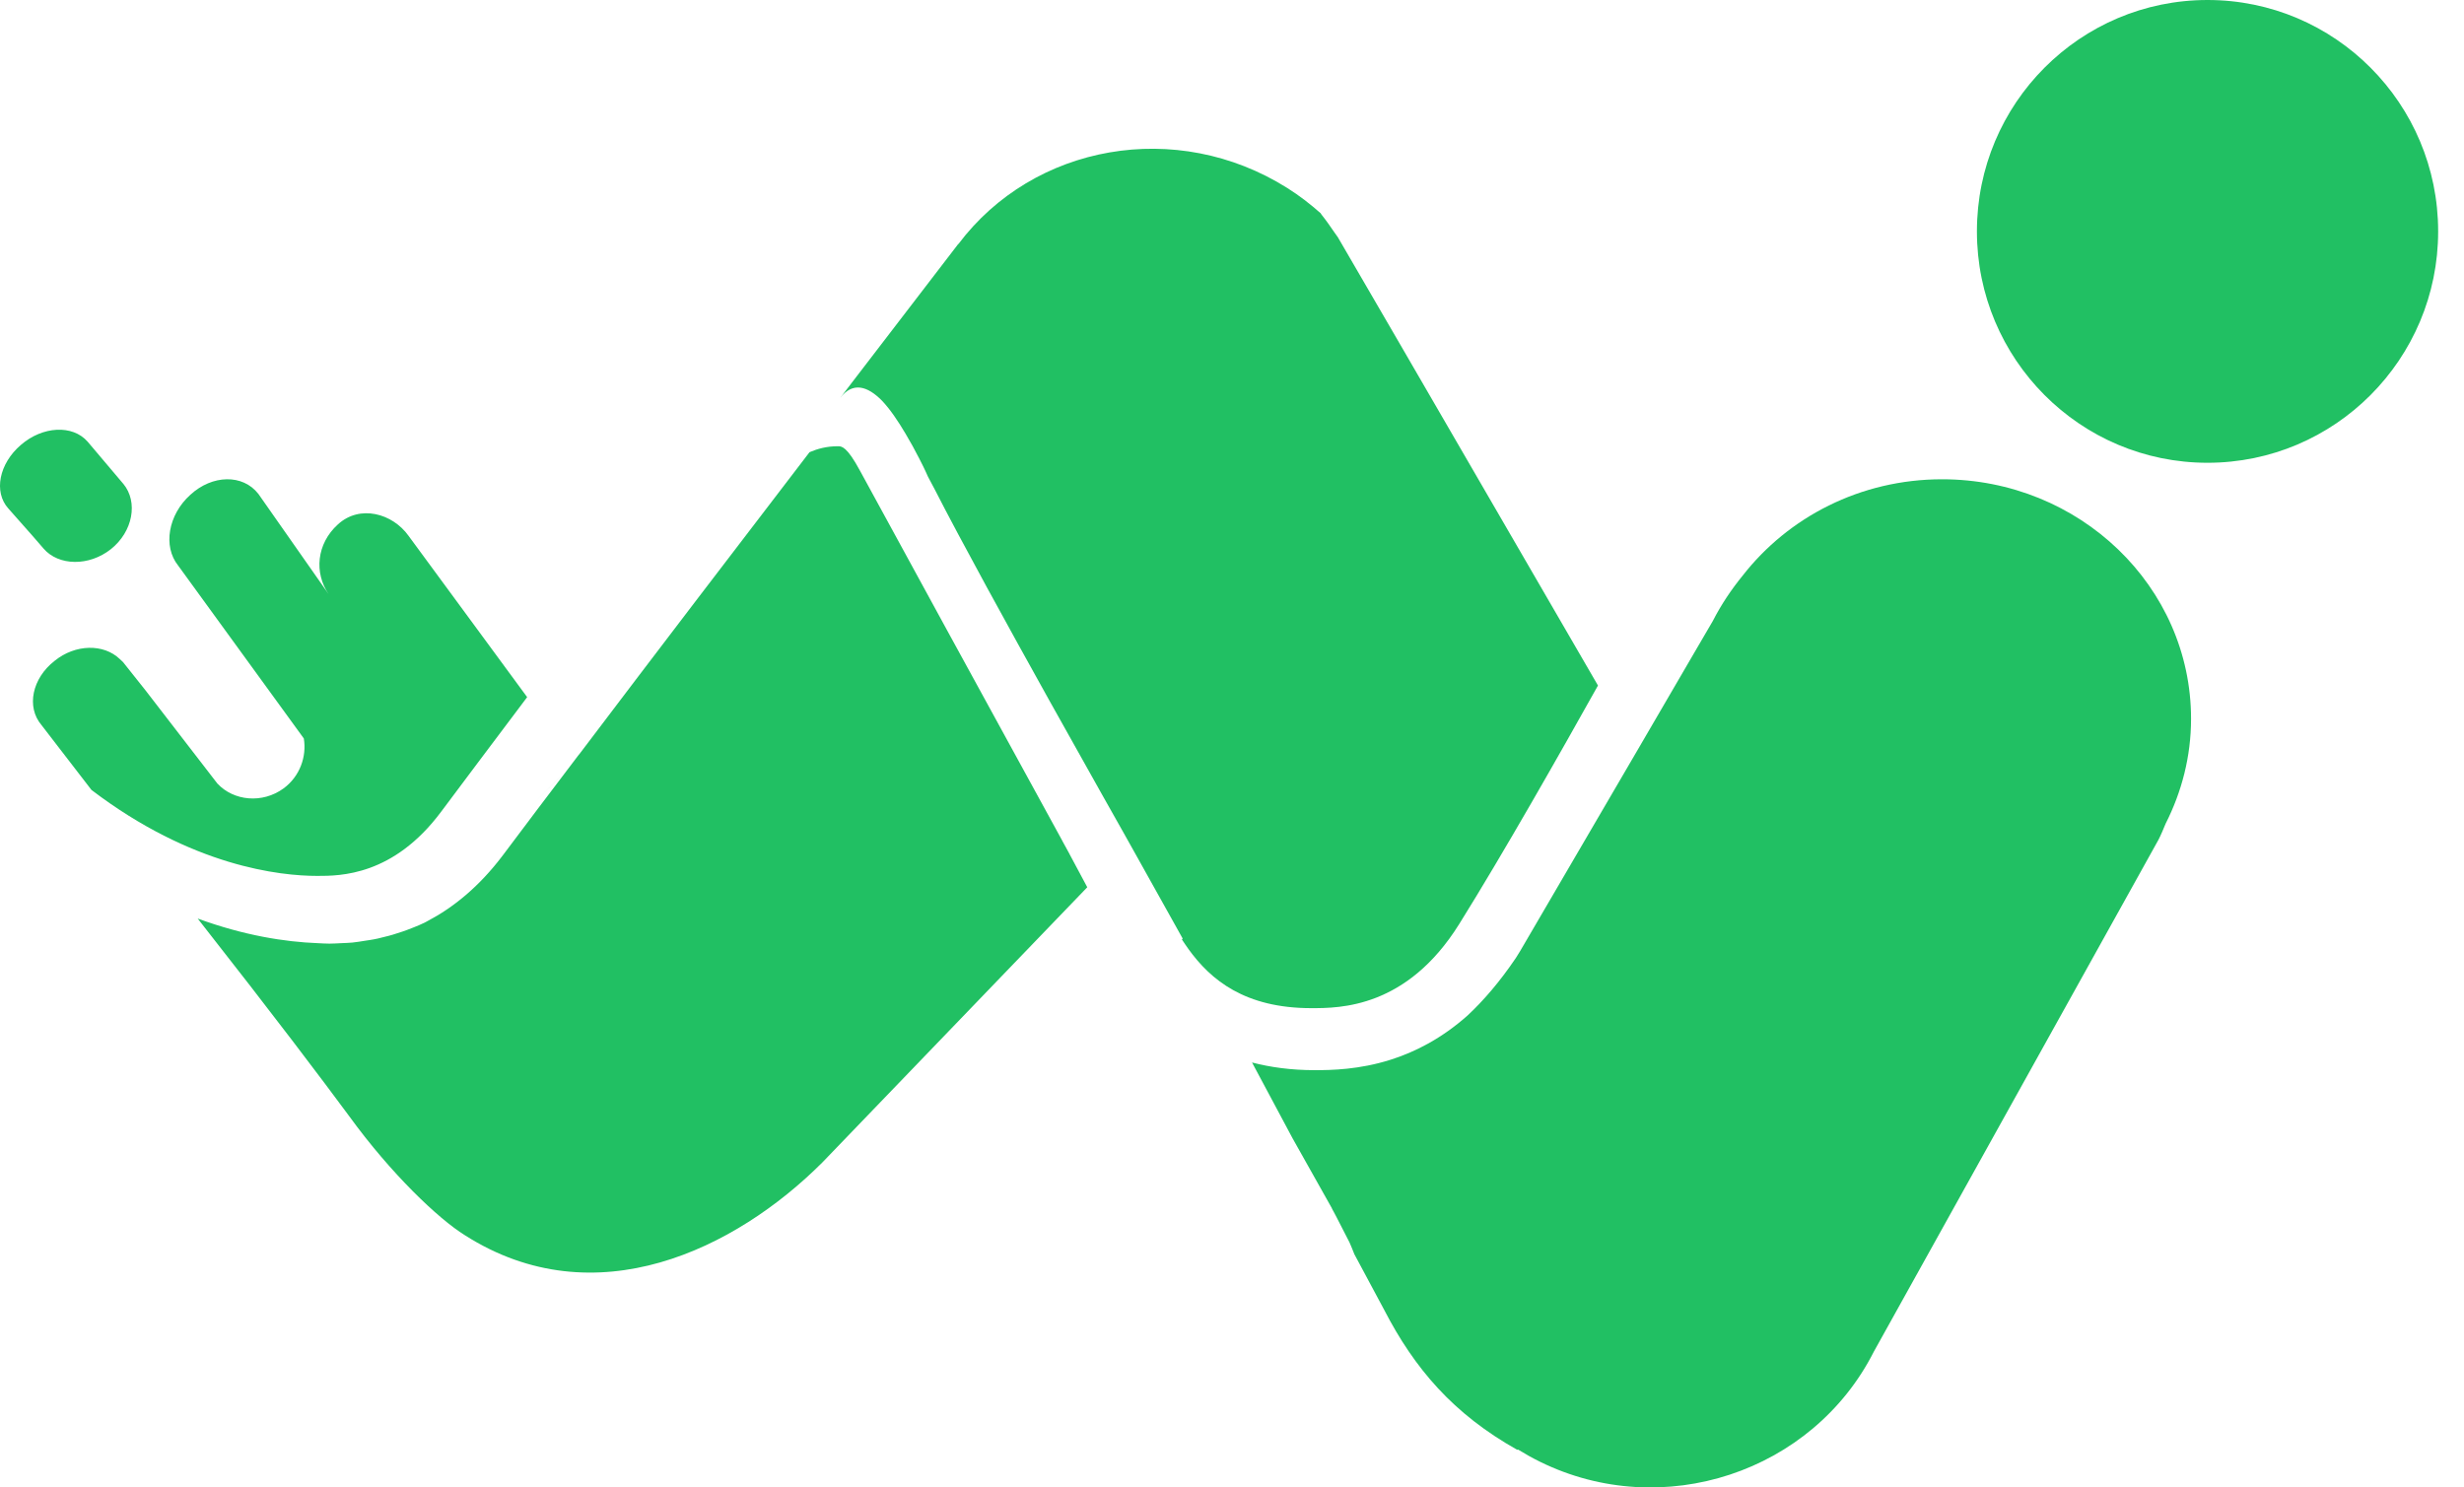 <svg width="53" height="32" viewBox="0 0 53 32" fill="none" xmlns="http://www.w3.org/2000/svg">
<path fill-rule="evenodd" clip-rule="evenodd" d="M12.048 16.711L11.339 17.422C11.565 17.194 11.807 16.952 12.048 16.712V16.711ZM47.483 0C44.743 0 42.523 2.228 42.523 4.978C42.523 7.726 44.743 9.956 47.483 9.956C50.223 9.956 52.444 7.726 52.444 4.978C52.444 2.228 50.224 0 47.483 0ZM0.713 11.543L0.937 11.802C1.261 12.177 1.915 12.188 2.387 11.813C2.858 11.437 2.976 10.801 2.653 10.409C2.652 10.405 2.652 10.405 2.648 10.404L1.885 9.502C1.561 9.131 0.915 9.167 0.449 9.572C-0.019 9.972 -0.142 10.583 0.179 10.939L0.713 11.543V11.543ZM9.494 17.456C9.929 16.874 10.698 15.848 11.339 14.998L8.786 11.525C8.445 11.048 7.742 10.847 7.268 11.282C6.806 11.7 6.756 12.327 7.07 12.784L5.558 10.626C5.224 10.196 4.566 10.209 4.093 10.646C3.617 11.074 3.501 11.754 3.831 12.166L6.535 15.887C6.6 16.277 6.45 16.703 6.1 16.961C5.645 17.293 5.027 17.234 4.675 16.856L3.125 14.846L2.648 14.246C2.626 14.222 2.601 14.203 2.576 14.178C2.23 13.846 1.622 13.855 1.176 14.216C0.691 14.592 0.562 15.208 0.891 15.597L1.967 16.994C4.13 18.642 6.027 18.844 6.826 18.844C7.316 18.844 8.463 18.844 9.494 17.456V17.456ZM11.187 17.422L10.985 17.685L11.187 17.422ZM11.187 17.422L10.985 17.685L11.187 17.422ZM12.737 16L12.048 16.711L12.737 16" fill="#21C063"/>
<path fill-rule="evenodd" clip-rule="evenodd" d="M12.737 16L12.048 16.711L12.737 16" fill="#21C063"/>
<path fill-rule="evenodd" clip-rule="evenodd" d="M23.007 18.378V18.376L22.848 18.086V18.084C21.622 15.847 18.917 10.903 18.5 10.13C18.215 9.6 18.101 9.6 18.025 9.6C17.775 9.6 17.584 9.656 17.413 9.728C15.881 11.728 14.05 14.123 12.455 16.233L12.454 16.231C11.863 17.009 11.212 17.87 10.827 18.386C10.301 19.088 9.737 19.53 9.204 19.811C9.181 19.824 9.157 19.838 9.134 19.849C9.052 19.891 8.974 19.919 8.896 19.952L8.873 19.961C8.726 20.021 8.586 20.067 8.45 20.108L8.369 20.131C8.289 20.152 8.209 20.173 8.128 20.191C8.099 20.197 8.073 20.204 8.045 20.208C7.984 20.221 7.92 20.228 7.857 20.238C7.763 20.253 7.672 20.269 7.579 20.278C7.499 20.286 7.421 20.287 7.342 20.291C7.257 20.295 7.17 20.301 7.086 20.301C7.001 20.301 6.916 20.295 6.832 20.291C6.129 20.264 5.248 20.126 4.252 19.761C5.934 21.903 6.922 23.216 7.512 24.014C8.408 25.249 9.43 26.222 9.999 26.574C12.802 28.361 15.825 26.872 17.687 25.01L23.387 19.088L23.007 18.378V18.378ZM30.097 7.375L28.777 5.104C28.751 5.064 28.723 5.031 28.699 4.994C28.612 4.866 28.523 4.739 28.429 4.622C28.421 4.61 28.414 4.597 28.406 4.587C28.184 4.391 27.948 4.207 27.69 4.045C25.307 2.545 22.229 3.101 20.613 5.253V5.247L18.335 8.217L18.072 8.562C18.345 8.204 18.664 8.31 18.968 8.617C19.145 8.802 19.317 9.058 19.476 9.327C19.581 9.504 19.681 9.683 19.769 9.858L19.862 10.042C19.897 10.117 19.932 10.188 19.961 10.256L20.111 10.539C21.241 12.752 24.181 17.936 24.199 17.971L24.201 17.975L24.431 18.386L25.433 20.181L25.439 20.193L25.422 20.211C25.467 20.281 25.516 20.349 25.563 20.417C26.042 21.083 26.778 21.689 28.205 21.689C28.821 21.689 30.259 21.689 31.387 19.88C32.338 18.356 33.585 16.156 34.372 14.748L30.097 7.375V7.375Z" fill="#21C063"/>
<path fill-rule="evenodd" clip-rule="evenodd" d="M41.773 10.311C40.015 10.311 38.463 11.127 37.484 12.384C37.241 12.682 37.023 13.006 36.842 13.36L36.397 14.122L35.241 16.106L32.696 20.464L32.604 20.612C32.258 21.123 31.911 21.525 31.568 21.846C31.009 22.343 30.435 22.634 29.91 22.799C29.233 23.013 28.641 23.023 28.281 23.023C27.771 23.023 27.328 22.961 26.931 22.858L27.805 24.493L28.652 26H28.649C28.684 26.058 28.709 26.115 28.743 26.175L29.027 26.728C29.067 26.815 29.097 26.898 29.132 26.983L29.772 28.177C30.424 29.44 31.259 30.419 32.634 31.19L32.652 31.185C32.805 31.279 32.963 31.368 33.126 31.448C35.76 32.745 38.99 31.678 40.306 29.078L46.426 18.07C46.486 17.956 46.532 17.837 46.582 17.72C46.928 17.037 47.129 16.274 47.129 15.464C47.129 12.618 44.732 10.311 41.773 10.311" fill="#21C063"/>
</svg>
